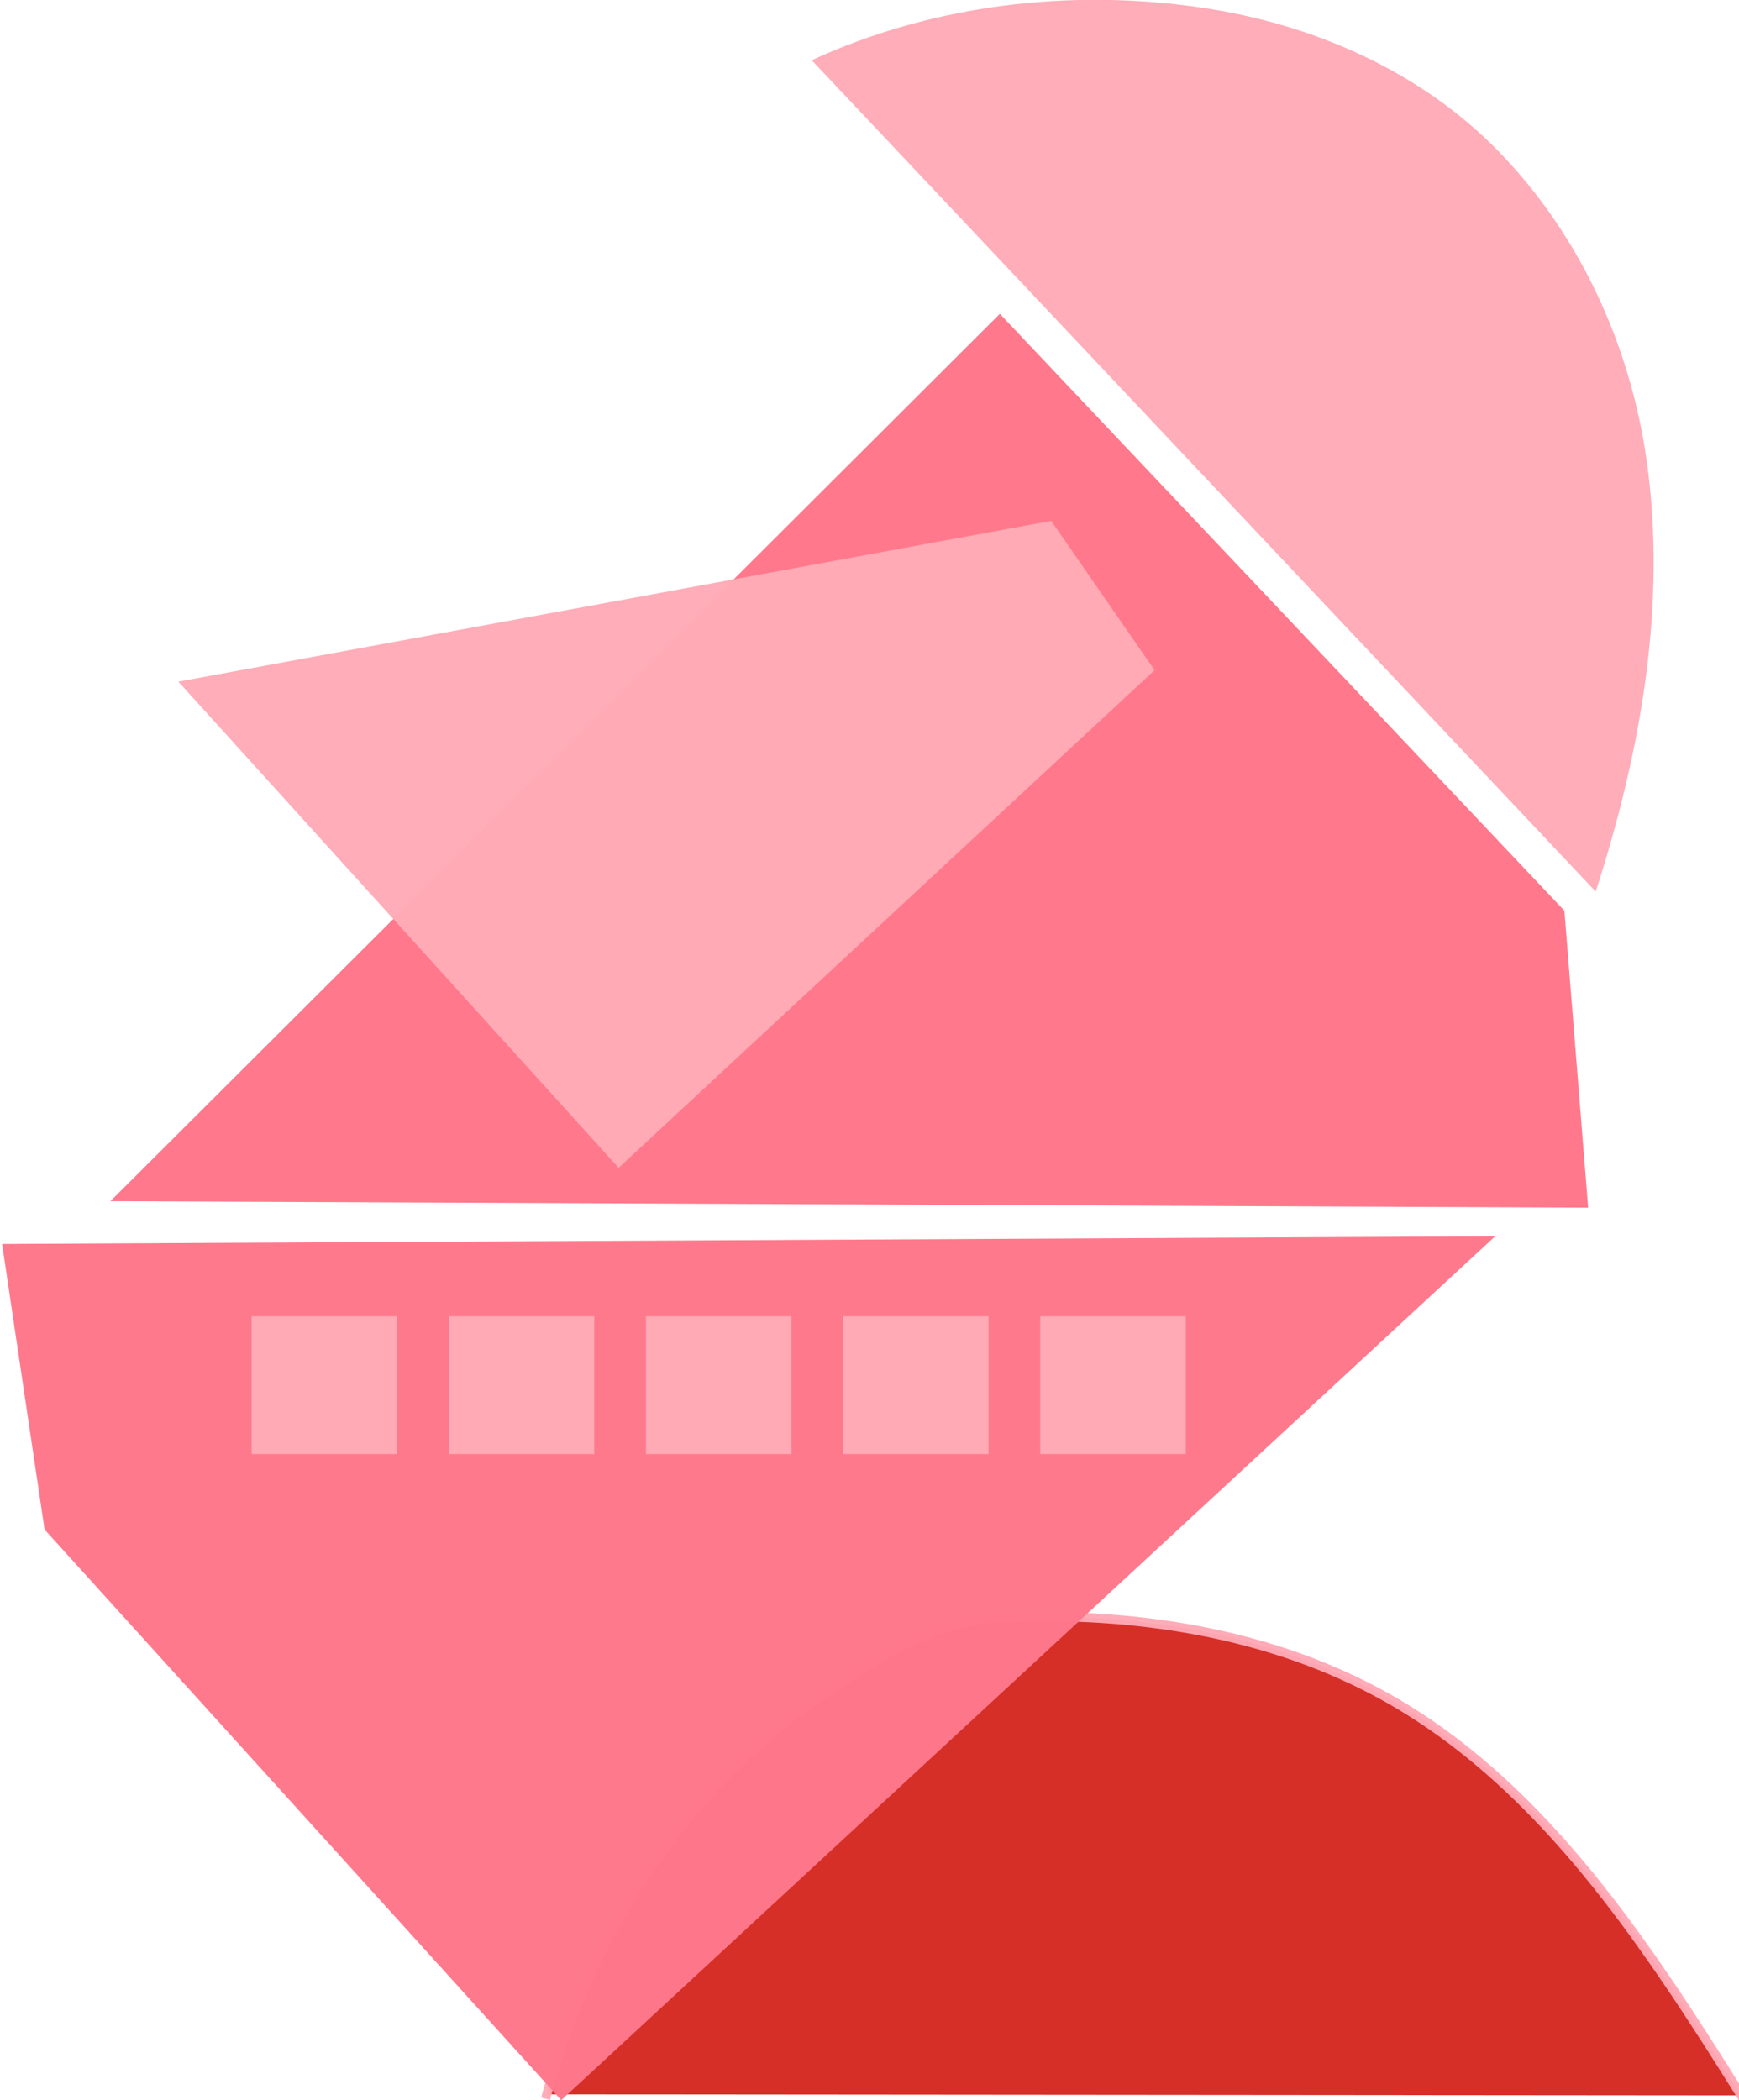 <?xml version="1.0" encoding="UTF-8" standalone="no"?>
<!-- Created with Inkscape (http://www.inkscape.org/) -->

<svg
   width="57.37mm"
   height="69.285mm"
   viewBox="0 0 57.37 69.285"
   version="1.1"
   id="svg5"
   inkscape:version="1.2.1 (9c6d41e4, 2022-07-14)"
   sodipodi:docname="etsi-group2.svg"
   xmlns:inkscape="http://www.inkscape.org/namespaces/inkscape"
   xmlns:sodipodi="http://sodipodi.sourceforge.net/DTD/sodipodi-0.dtd"
   xmlns="http://www.w3.org/2000/svg"
   xmlns:svg="http://www.w3.org/2000/svg">
  <sodipodi:namedview
     id="namedview7"
     pagecolor="#ffffff"
     bordercolor="#000000"
     borderopacity="0.25"
     inkscape:showpageshadow="2"
     inkscape:pageopacity="0"
     inkscape:pagecheckerboard="true"
     inkscape:deskcolor="#d1d1d1"
     inkscape:document-units="mm"
     showgrid="false"
     inkscape:zoom="2.4687483"
     inkscape:cx="138.9368"
     inkscape:cy="139.5444"
     inkscape:window-width="2560"
     inkscape:window-height="1395"
     inkscape:window-x="0"
     inkscape:window-y="23"
     inkscape:window-maximized="1"
     inkscape:current-layer="g7883"
     showguides="true"
     inkscape:lockguides="true">
    <sodipodi:guide
       position="-191.522,-22.277"
       orientation="1,0"
       id="guide2923"
       inkscape:locked="true" />
    <sodipodi:guide
       position="11.397,-78.037"
       orientation="0,-1"
       id="guide8011"
       inkscape:locked="true" />
    <sodipodi:guide
       position="271.418,27.068"
       orientation="0,-1"
       id="guide11504"
       inkscape:locked="true" />
    <sodipodi:guide
       position="247.821,17.489"
       orientation="-0.001,-1"
       id="guide13038"
       inkscape:locked="true" />
    <sodipodi:guide
       position="237.532,61.548"
       orientation="0,-1"
       id="guide13636"
       inkscape:locked="true" />
    <sodipodi:guide
       position="369.99,73.335"
       orientation="0,-1"
       id="guide13711"
       inkscape:locked="true" />
  </sodipodi:namedview>
  <defs
     id="defs2">
    <rect
       x="279.553"
       y="179.262"
       width="84.498"
       height="42.644"
       id="rect18093" />
    <inkscape:path-effect
       effect="simplify"
       id="path-effect4258"
       is_visible="true"
       lpeversion="1"
       steps="1"
       threshold="0.005"
       smooth_angles="360"
       helper_size="0"
       simplify_individual_paths="false"
       simplify_just_coalesce="false" />
    <inkscape:path-effect
       effect="simplify"
       id="path-effect4258-6"
       is_visible="true"
       lpeversion="1"
       steps="1"
       threshold="0.005"
       smooth_angles="360"
       helper_size="0"
       simplify_individual_paths="false"
       simplify_just_coalesce="false" />
    <inkscape:path-effect
       effect="simplify"
       id="path-effect9627-5"
       is_visible="true"
       lpeversion="1"
       steps="1"
       threshold="0.005"
       smooth_angles="360"
       helper_size="0"
       simplify_individual_paths="false"
       simplify_just_coalesce="false" />
    <inkscape:path-effect
       effect="simplify"
       id="path-effect9627"
       is_visible="true"
       lpeversion="1"
       steps="1"
       threshold="0.005"
       smooth_angles="360"
       helper_size="0"
       simplify_individual_paths="false"
       simplify_just_coalesce="false" />
  </defs>
  <g
     inkscape:label="Ebene 1"
     inkscape:groupmode="layer"
     id="layer1"
     transform="translate(-188.943,0.562)">
    <g
       id="g9946"
       transform="matrix(1.538,0,0,1.538,-453.566,61.554)">
      <g
         id="g7883">
        <g
           id="g23359">
          <path
             style="opacity:0.99;fill:#d62c25;fill-opacity:0.992;stroke:#ffaab6;stroke-width:0.195;stroke-linecap:square;stroke-linejoin:miter;stroke-dasharray:none;stroke-opacity:0.976;paint-order:fill markers stroke"
             d="m 429.485,4.537 c 0.904,-3.347 2.892,-6.457 5.751,-8.454 1.198,-0.837 2.52,-1.709 3.982,-1.774 2.846,-0.126 5.787,0.311 8.3,1.725 2.519,1.417 4.392,3.703 5.993,6.06 0.55,0.809 1.075,1.636 1.594,2.466"
             id="path9625-0"
             inkscape:path-effect="#path-effect9627-5"
             inkscape:original-d="m 429.48528,4.5372753 c 1.2496,-4.69219582 4.84915,-9.1446014 9.73335,-10.2282404 8.71381,-0.350313 12.08819,4.1619625 15.88726,10.2500169"
             sodipodi:nodetypes="ccc" />
          <path
             id="rect7303-9"
             style="opacity:0.99;fill:#ff778a;fill-opacity:0.992;stroke:none;stroke-width:0;stroke-linecap:square;stroke-dasharray:none;stroke-opacity:0.992;paint-order:fill markers stroke"
             d="m 429.794,4.662 -11.082,-12.241 -0.911,-6.126 32.026,-0.164 z"
             sodipodi:nodetypes="ccccc" />
          <path
             id="rect7303"
             style="opacity:0.99;fill:#ff778a;fill-opacity:1;stroke:none;stroke-width:0;stroke-linecap:square;stroke-dasharray:none;stroke-opacity:0.992;paint-order:fill markers stroke"
             d="m 439.203,-33.656 12.109,12.803 0.51,6.37 -31.697,-0.139 z"
             sodipodi:nodetypes="ccccc" />
          <g
             id="g9462"
             transform="translate(-4.259,7.464)">
            <rect
               style="opacity:0.99;fill:#ffabb7;fill-opacity:0.984;stroke:none;stroke-width:0;stroke-linecap:square;stroke-linejoin:miter;stroke-dasharray:none;stroke-opacity:0.992;paint-order:fill markers stroke"
               id="rect9288"
               width="3.12"
               height="2.956"
               x="427.412"
               y="-19.617" />
            <rect
               style="opacity:0.99;fill:#ffabb7;fill-opacity:0.984;stroke:none;stroke-width:0;stroke-linecap:square;stroke-linejoin:miter;stroke-dasharray:none;stroke-opacity:0.992;paint-order:fill markers stroke"
               id="rect9288-7"
               width="3.12"
               height="2.956"
               x="431.642"
               y="-19.617" />
            <rect
               style="opacity:0.99;fill:#ffabb7;fill-opacity:0.984;stroke:none;stroke-width:0;stroke-linecap:square;stroke-linejoin:miter;stroke-dasharray:none;stroke-opacity:0.992;paint-order:fill markers stroke"
               id="rect9288-73"
               width="3.12"
               height="2.956"
               x="435.871"
               y="-19.617" />
            <rect
               style="opacity:0.99;fill:#ffabb7;fill-opacity:0.984;stroke:none;stroke-width:0;stroke-linecap:square;stroke-linejoin:miter;stroke-dasharray:none;stroke-opacity:0.992;paint-order:fill markers stroke"
               id="rect9288-78"
               width="3.12"
               height="2.956"
               x="440.1"
               y="-19.617" />
            <rect
               style="opacity:0.99;fill:#ffabb7;fill-opacity:0.984;stroke:none;stroke-width:0;stroke-linecap:square;stroke-linejoin:miter;stroke-dasharray:none;stroke-opacity:0.992;paint-order:fill markers stroke"
               id="rect9288-1"
               width="3.12"
               height="2.956"
               x="444.329"
               y="-19.617" />
          </g>
          <path
             style="opacity:0.99;fill:#ffabb7;fill-opacity:0.984;stroke:none;stroke-width:0;stroke-linecap:square;stroke-linejoin:miter;stroke-dasharray:none;stroke-opacity:0.992;paint-order:fill markers stroke"
             d="m 435.168,-39.096 c 2.602,-1.197 5.565,-1.545 8.387,-1.124 2.358,0.351 4.666,1.35 6.352,3.085 1.739,1.788 2.819,4.157 3.169,6.62 0.442,3.114 -0.134,6.289 -1.092,9.253"
             id="path9625"
             inkscape:path-effect="#path-effect9627"
             inkscape:original-d="m 435.16845,-39.09621 c 4.39666,-2.060972 10.90379,-1.744697 14.37827,1.599364 3.94251,3.794538 4.65574,9.40914 2.43734,16.233804"
             sodipodi:nodetypes="cac" />
          <path
             style="opacity:0.99;fill:#ffabb7;fill-opacity:0.984;stroke:none;stroke-width:0;stroke-linecap:square;stroke-linejoin:miter;stroke-dasharray:none;stroke-opacity:0.992;paint-order:fill markers stroke"
             d="m 421.582,-25.766 18.723,-3.449 2.217,3.203 -11.496,10.675 z"
             id="path9518"
             sodipodi:nodetypes="ccccc" />
        </g>
      </g>
    </g>
  </g>
</svg>
